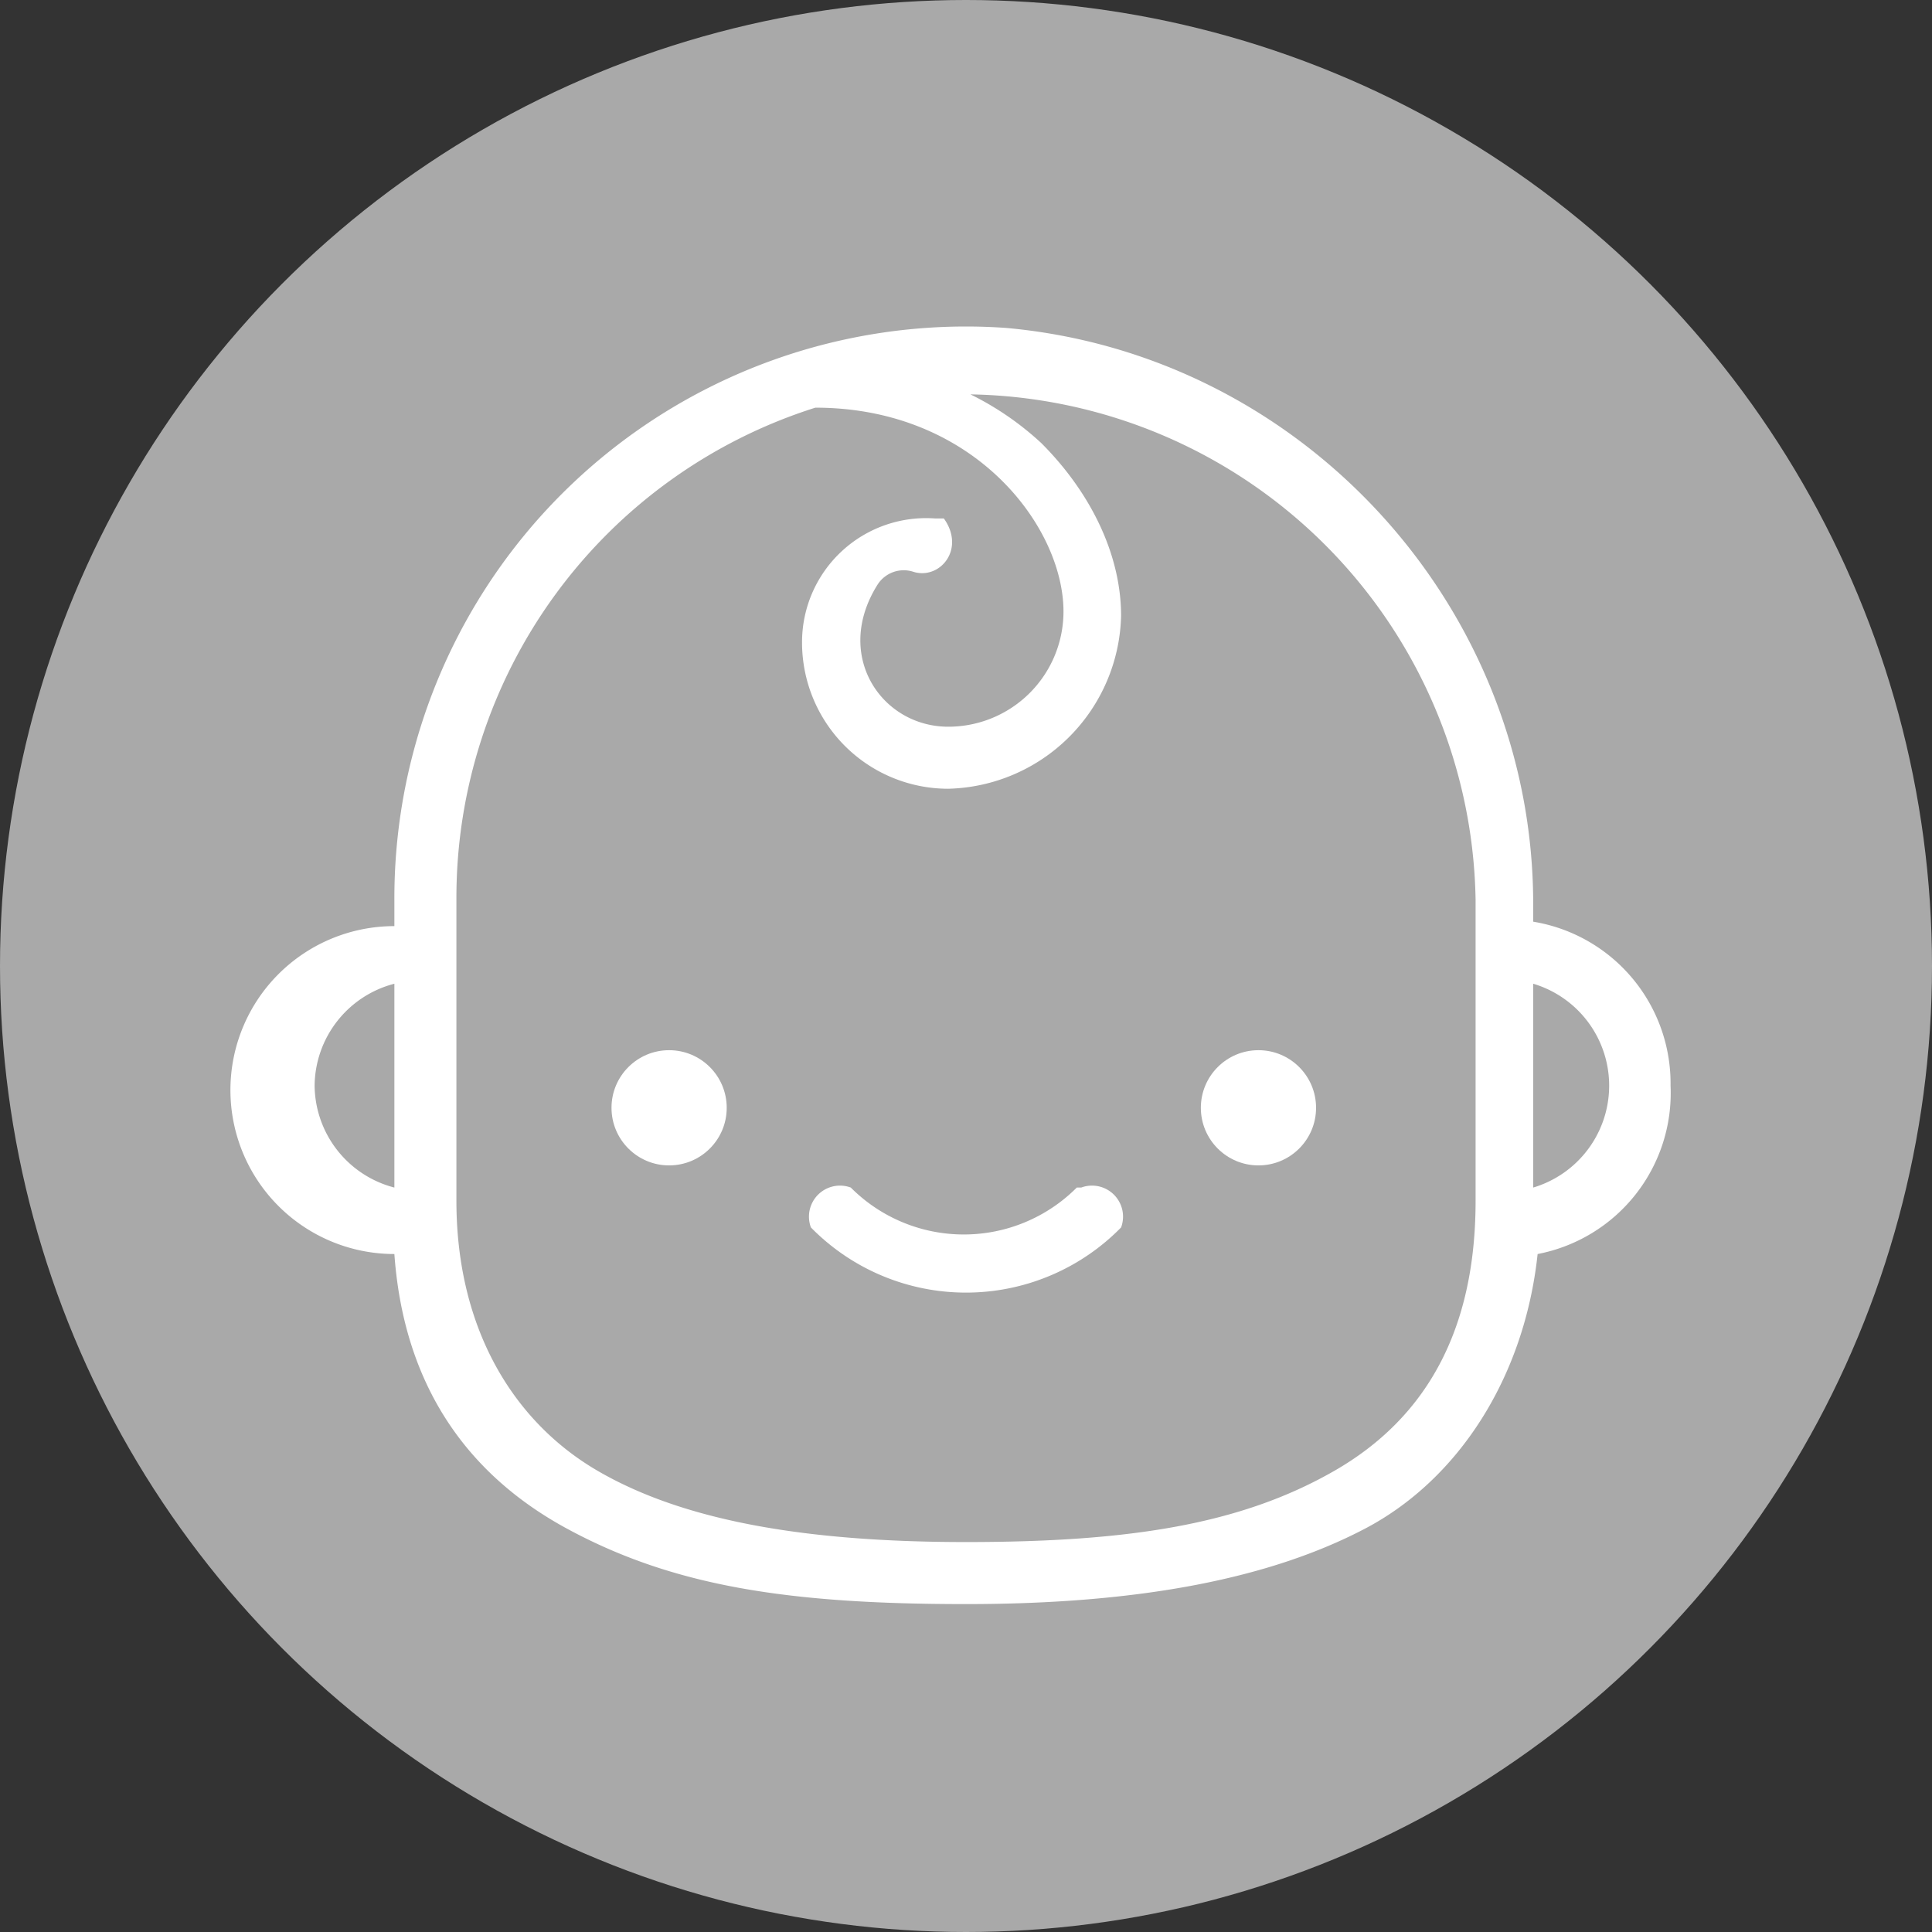 <svg xmlns="http://www.w3.org/2000/svg" viewBox="0 0 436 436"><rect x="0" y="0" width="436" height="436" fill="#333333" stroke="none"/><defs><style>.cls-1{fill:#a9a9a9}.cls-2{fill:#fff}</style></defs><title>grup6</title><g id="Layer_2" data-name="Layer 2"><g id="Layer_1-2" data-name="Layer 1"><circle cx="218" cy="218" r="218" class="cls-1"/><circle cx="151" cy="250" r="13" class="cls-2"/><circle cx="284" cy="250" r="13" class="cls-2"/><path d="M377,245a37,37,0,0,0-31-37v-4c0-67-52-124-119-130A129,129,0,0,0,89,203v6a37,37,0,0,0,0,74c2,28,15,49,39,62s50,17,90,17,69-6,90-17,36-34,39-62A37,37,0,0,0,377,245ZM71,245a24,24,0,0,1,18-23v46A24,24,0,0,1,71,245Zm262,26c0,29-11,49-32,61s-46,16-83,16-64-5-83-16-32-32-32-61V203A116,116,0,0,1,184,92c36,0,56,27,56,46a26,26,0,0,1-26,26c-15,0-26-16-16-32a7,7,0,0,1,8-3c6,2,12-5,7-12h-2a28,28,0,0,0-30,28,33,33,0,0,0,33,33,40,40,0,0,0,39-39c0-14-7-28-18-39a67,67,0,0,0-16-11A116,116,0,0,1,333,203v69Zm13-3V222a24,24,0,0,1,0,46Z" class="cls-2"/><path d="M243,268a36,36,0,0,1-51,0,7,7,0,0,0-9,9,49,49,0,0,0,70,0,7,7,0,0,0-9-9Z" class="cls-2"/></g></g></svg>